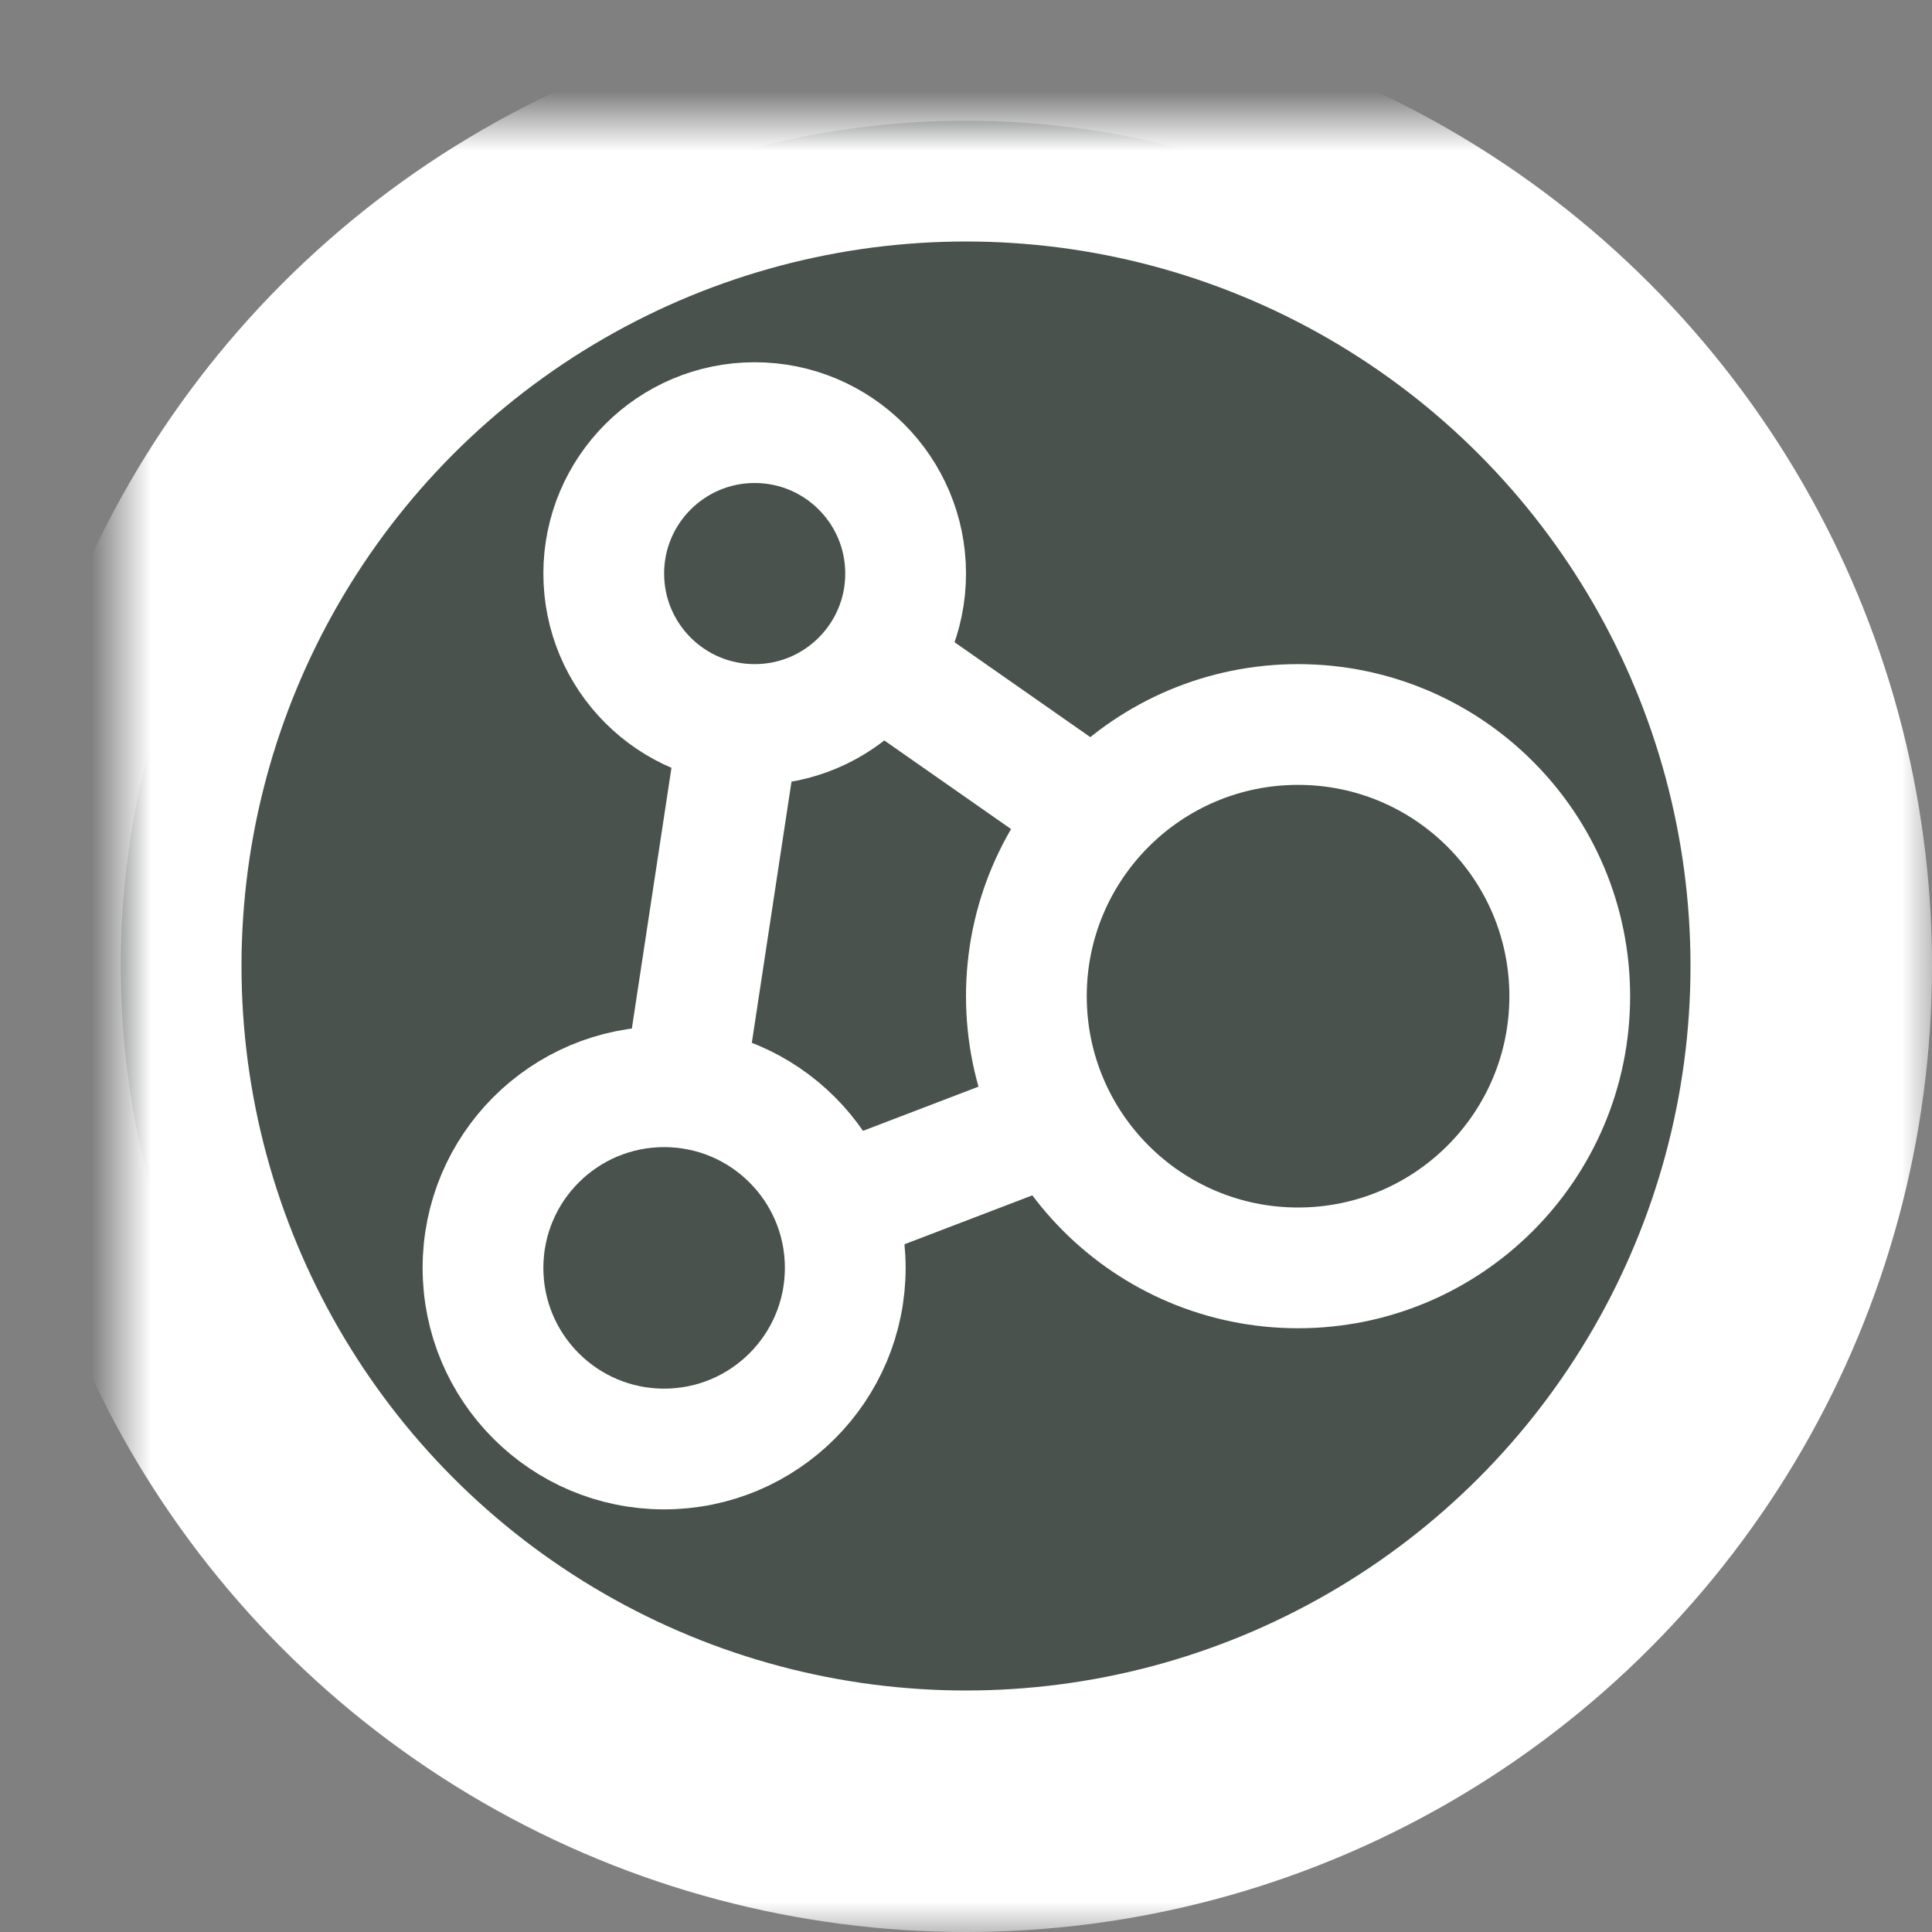 <svg xmlns="http://www.w3.org/2000/svg" xmlns:xlink="http://www.w3.org/1999/xlink" width="32" height="32" viewBox="0 0 32 32">
    <rect x="0" y="0" width="32" height="32" fill="#808080" stroke="none"/>
    <defs>
        <circle id="a" cx="14" cy="14" r="14"/>
        <mask id="b" width="32" height="32" x="-2" y="-2">
            <path fill="#fff" d="M-2-2h32v32H-2z"/>
            <use xlink:href="#a"/>
        </mask>
    </defs>
    <g fill="none" fill-rule="evenodd" transform="translate(2 2)">
        <use fill="#4A524E" xlink:href="#a"/>
        <use stroke="#FFF" stroke-width="4" mask="url(#b)" xlink:href="#a"/>
        <circle cx="19.5" cy="14.5" r="4.5" stroke="#FFF" stroke-width="2"/>
        <circle cx="9" cy="19" r="3" stroke="#FFF" stroke-width="2"/>
        <path stroke="#FFF" stroke-width="2" d="M11.972 17.924l3.78-1.446m.245-5.092l-5.393-3.77-1.29 8.493"/>
        <circle cx="10.5" cy="7.5" r="2.5" fill="#4A524E" stroke="#FFF" stroke-width="2"/>
    </g>
</svg>
